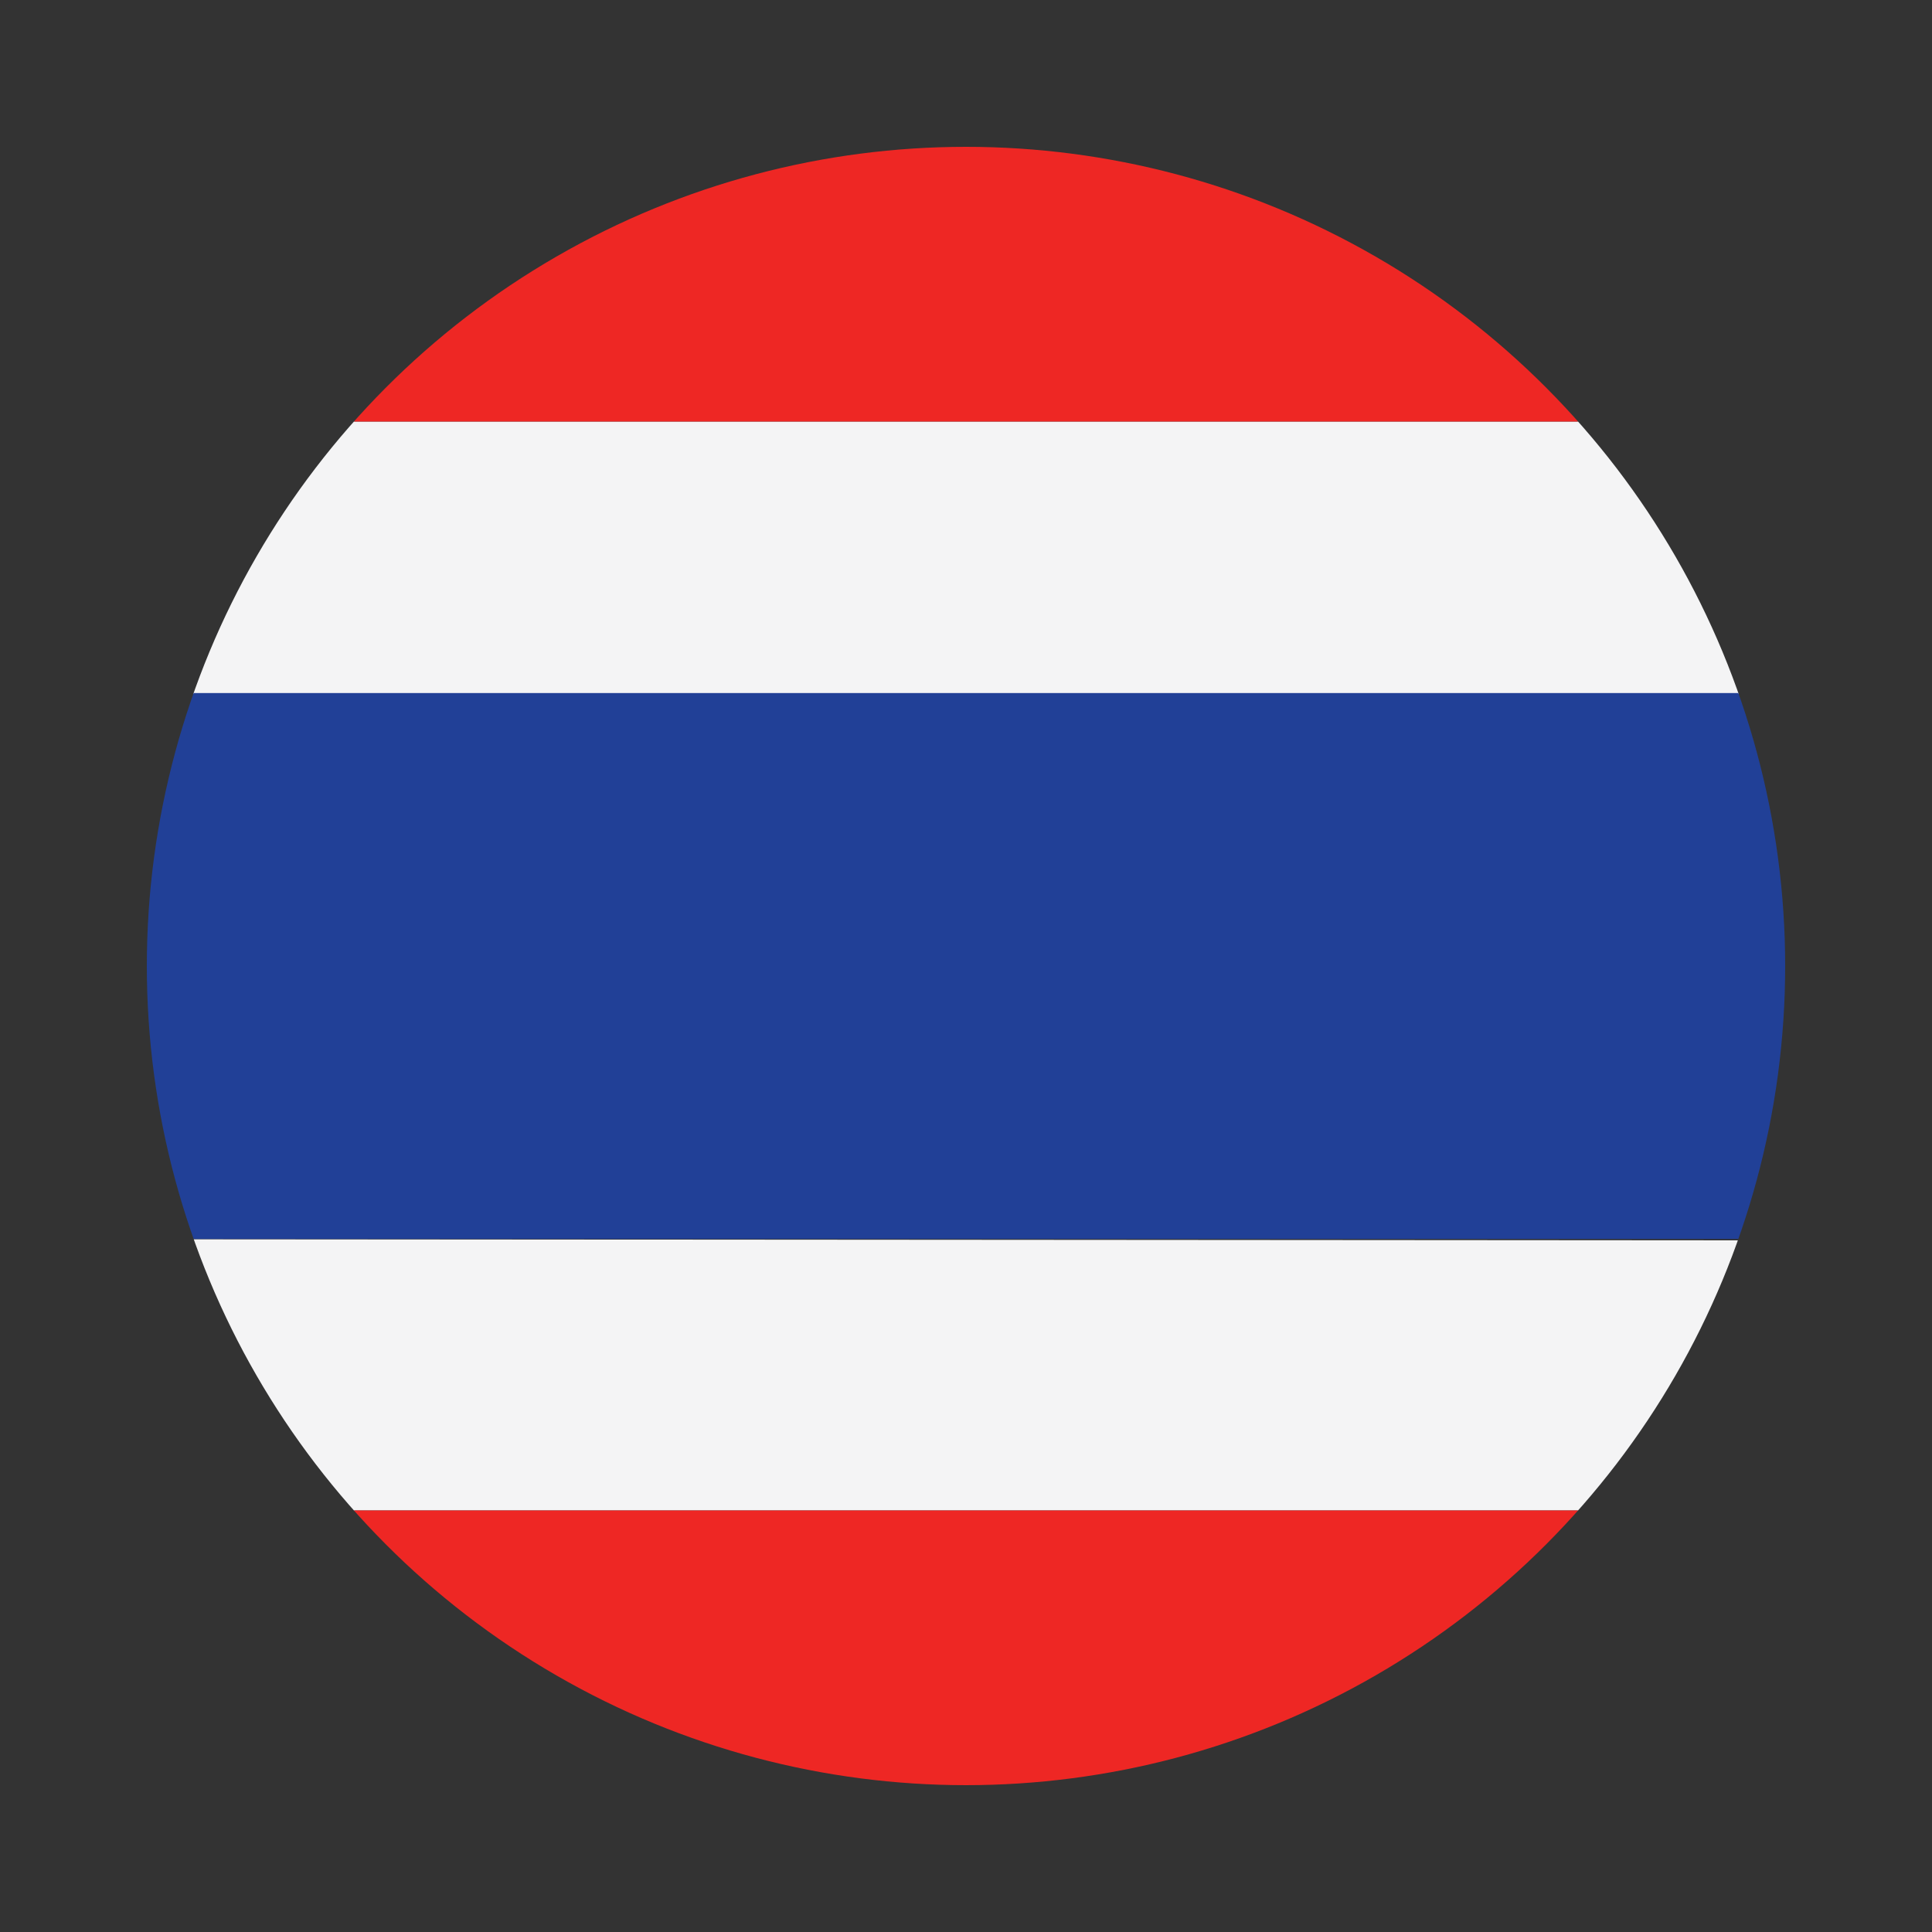 <svg xmlns="http://www.w3.org/2000/svg" xmlns:xlink="http://www.w3.org/1999/xlink" viewBox="0 0 55 55">
  <rect x="0" y="0" width="55" height="55" fill="#333333" stroke="none"/>
  <defs>
    <clipPath id="clip-path">
      <circle cx="27.5" cy="27.5" r="23.32" fill="none"/>
    </clipPath>
  </defs>
  <g id="thb">
    <g clip-path="url(#clip-path)">
      <g>
        <path d="M62.48,12v7.77h-70V12Zm0,23.32V43h-70V35.27Z" fill="#f4f4f5" fill-rule="evenodd"/>
        <path d="M-7.48,50.82h70V43h-70v7.77ZM62.48,12V4.18h-70V12Z" fill="#ee2724" fill-rule="evenodd"/>
        <polygon points="-7.48 35.27 62.48 35.27 62.48 19.73 -7.48 19.73 -7.48 35.27 -7.48 35.27" fill="#214097" fill-rule="evenodd"/>
      </g>
    </g>
  </g>
</svg>
